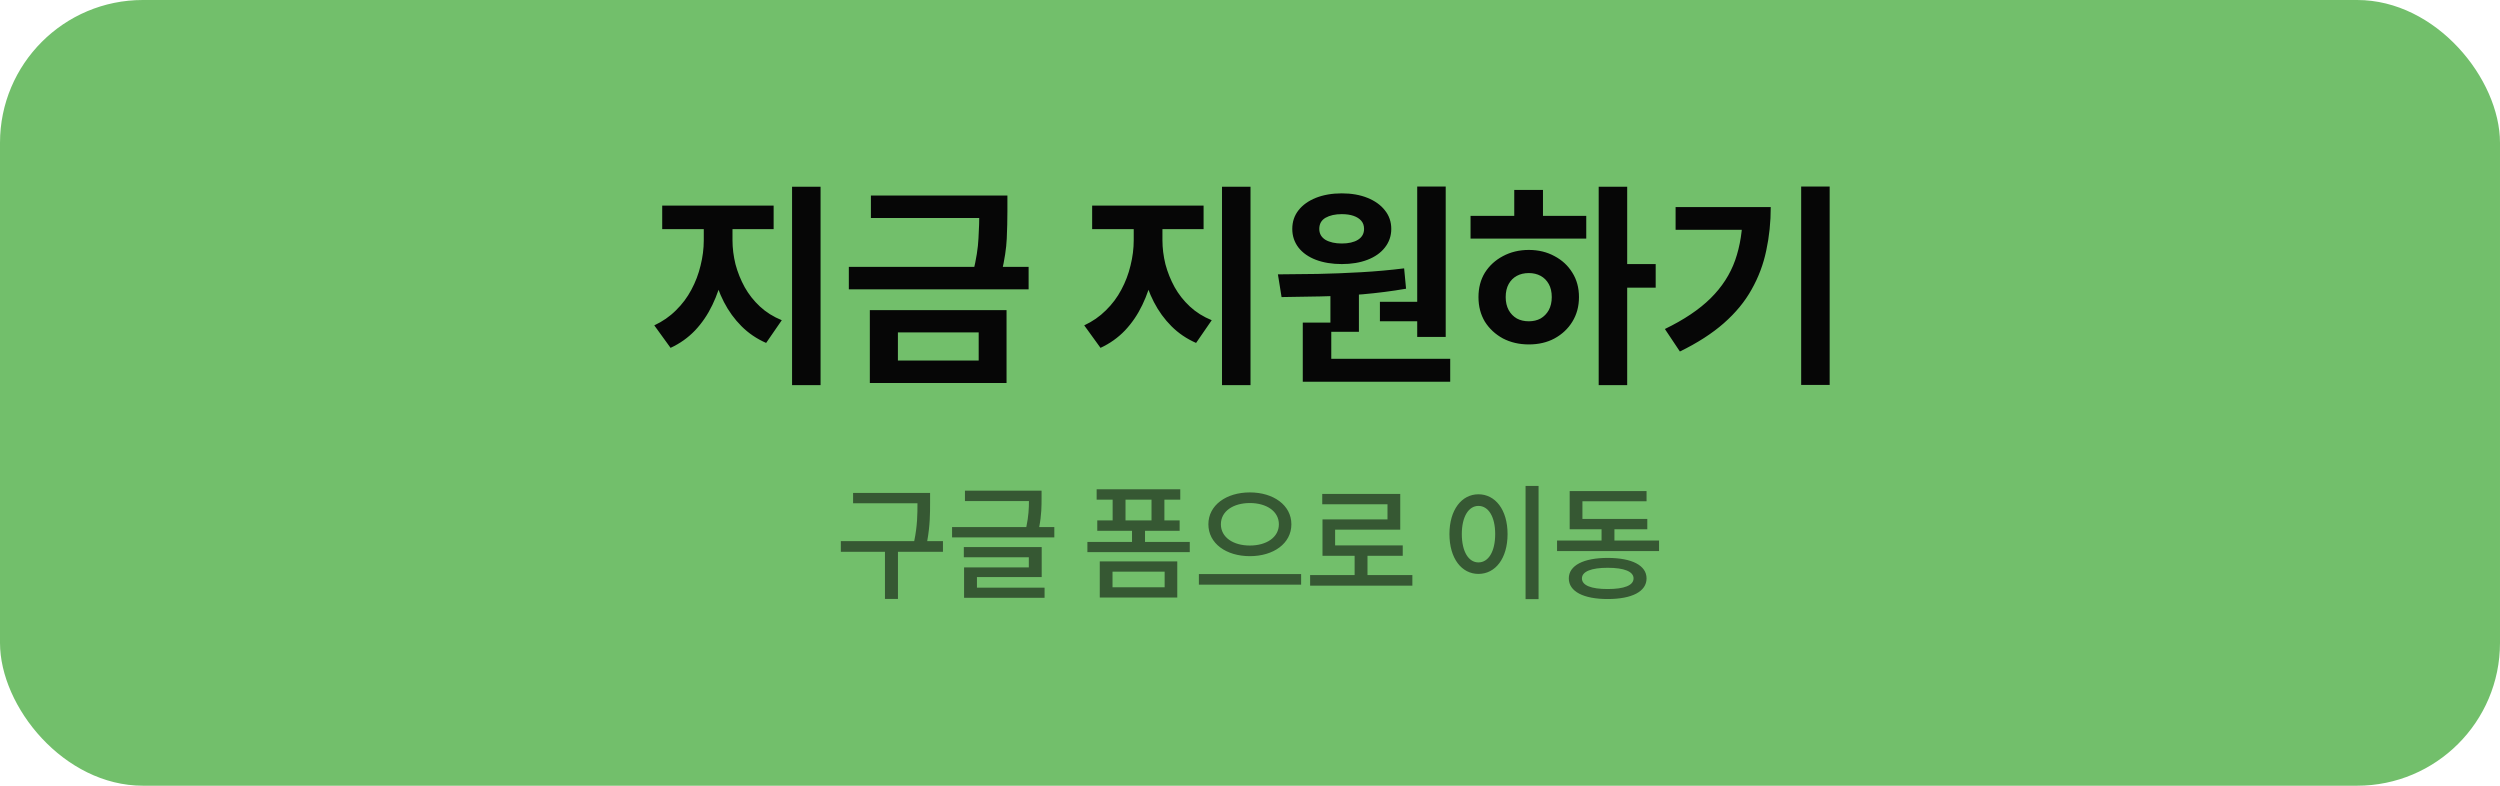 <svg width="280" height="88" viewBox="0 0 280 88" fill="none" xmlns="http://www.w3.org/2000/svg">
<rect width="280" height="88" rx="16" fill="#72BF6B"/>
<path d="M105.611 60.61V61.8H100.571V67.078H99.115V61.8H94.173V60.61H102.391C102.755 58.846 102.755 57.53 102.755 56.368H95.545V55.206H104.169V56.312C104.169 57.502 104.169 58.818 103.847 60.61H105.611ZM109.418 64.628V65.818H116.992V66.952H107.976V63.55H115.228V62.416H107.948V61.268H116.67V64.628H109.418ZM116.39 59.028H118.084V60.19H106.632V59.028H114.948C115.2 57.824 115.242 56.9 115.242 56.116H108.074V54.954H116.656V55.794C116.656 56.62 116.656 57.684 116.39 59.028ZM124.602 64.026V65.776H130.44V64.026H124.602ZM123.174 66.924V62.878H131.854V66.924H123.174ZM126.058 55.962V58.286H128.97V55.962H126.058ZM128.242 60.694H133.254V61.842H121.788V60.694H126.786V59.448H122.894V58.286H124.616V55.962H122.824V54.8H132.19V55.962H130.412V58.286H132.12V59.448H128.242V60.694ZM139.987 55.15C142.619 55.15 144.635 56.578 144.635 58.72C144.635 60.876 142.619 62.29 139.987 62.29C137.341 62.29 135.339 60.876 135.339 58.72C135.339 56.578 137.341 55.15 139.987 55.15ZM139.987 56.34C138.111 56.34 136.739 57.264 136.739 58.72C136.739 60.176 138.111 61.1 139.987 61.1C141.849 61.1 143.235 60.176 143.235 58.72C143.235 57.264 141.849 56.34 139.987 56.34ZM134.275 64.292H145.727V65.482H134.275V64.292ZM153.159 64.404H158.185V65.594H146.733V64.404H151.717V62.248H148.119V58.174H155.399V56.48H148.091V55.318H156.827V59.322H149.533V61.086H157.107V62.248H153.159V64.404ZM170.863 54.422H172.319V67.106H170.863V54.422ZM165.585 55.36C167.475 55.36 168.847 57.096 168.847 59.812C168.847 62.556 167.475 64.278 165.585 64.278C163.709 64.278 162.337 62.556 162.337 59.812C162.337 57.096 163.709 55.36 165.585 55.36ZM165.585 56.662C164.493 56.662 163.723 57.852 163.723 59.812C163.723 61.8 164.493 62.99 165.585 62.99C166.691 62.99 167.461 61.8 167.461 59.812C167.461 57.852 166.691 56.662 165.585 56.662ZM180.06 65.972C181.908 65.972 182.958 65.566 182.958 64.782C182.958 64.012 181.908 63.592 180.06 63.592C178.212 63.592 177.176 64.012 177.176 64.782C177.176 65.566 178.212 65.972 180.06 65.972ZM180.06 62.486C182.776 62.486 184.414 63.326 184.414 64.782C184.414 66.252 182.776 67.092 180.06 67.092C177.358 67.092 175.706 66.252 175.706 64.782C175.706 63.326 177.358 62.486 180.06 62.486ZM180.816 60.54H185.814V61.716H174.39V60.54H179.374V59.28H175.804V54.996H184.414V56.144H177.232V58.118H184.498V59.28H180.816V60.54Z" fill="#365833"/>
<path d="M78.823 24.416H81.367V26.912C81.367 28.192 81.231 29.448 80.959 30.68C80.703 31.912 80.311 33.072 79.783 34.16C79.271 35.232 78.623 36.184 77.839 37.016C77.055 37.832 76.143 38.48 75.103 38.96L73.279 36.44C74.207 36.008 75.015 35.448 75.703 34.76C76.407 34.072 76.983 33.304 77.431 32.456C77.895 31.592 78.239 30.688 78.463 29.744C78.703 28.784 78.823 27.84 78.823 26.912V24.416ZM79.519 24.416H82.039V26.912C82.039 27.792 82.151 28.688 82.375 29.6C82.615 30.496 82.959 31.352 83.407 32.168C83.855 32.968 84.423 33.688 85.111 34.328C85.799 34.968 86.615 35.48 87.559 35.864L85.807 38.408C84.751 37.944 83.831 37.32 83.047 36.536C82.263 35.752 81.607 34.848 81.079 33.824C80.551 32.8 80.159 31.704 79.903 30.536C79.647 29.352 79.519 28.144 79.519 26.912V24.416ZM74.167 23.024H86.647V25.664H74.167V23.024ZM88.711 20.912H91.903V43.136H88.711V20.912ZM97.541 21.896H111.605V24.416H97.541V21.896ZM95.069 29.888H115.205V32.408H95.069V29.888ZM109.685 21.896H112.829V23.672C112.829 24.616 112.805 25.632 112.757 26.72C112.709 27.808 112.517 29.072 112.181 30.512L108.989 30.488C109.341 29.032 109.541 27.768 109.589 26.696C109.653 25.624 109.685 24.616 109.685 23.672V21.896ZM97.421 34.736H112.733V42.896H97.421V34.736ZM109.613 37.232H100.565V40.376H109.613V37.232ZM126.977 24.416H129.521V26.912C129.521 28.192 129.385 29.448 129.113 30.68C128.857 31.912 128.465 33.072 127.937 34.16C127.425 35.232 126.777 36.184 125.993 37.016C125.209 37.832 124.297 38.48 123.257 38.96L121.433 36.44C122.361 36.008 123.169 35.448 123.857 34.76C124.561 34.072 125.137 33.304 125.585 32.456C126.049 31.592 126.393 30.688 126.617 29.744C126.857 28.784 126.977 27.84 126.977 26.912V24.416ZM127.673 24.416H130.193V26.912C130.193 27.792 130.305 28.688 130.529 29.6C130.769 30.496 131.113 31.352 131.561 32.168C132.009 32.968 132.577 33.688 133.265 34.328C133.953 34.968 134.769 35.48 135.713 35.864L133.961 38.408C132.905 37.944 131.985 37.32 131.201 36.536C130.417 35.752 129.761 34.848 129.233 33.824C128.705 32.8 128.313 31.704 128.057 30.536C127.801 29.352 127.673 28.144 127.673 26.912V24.416ZM122.321 23.024H134.801V25.664H122.321V23.024ZM136.865 20.912H140.057V43.136H136.865V20.912ZM149.007 32.312H152.199V37.16H149.007V32.312ZM158.727 20.888H161.919V37.736H158.727V20.888ZM145.911 40.184H162.423V42.752H145.911V40.184ZM145.911 36.128H149.103V40.88H145.911V36.128ZM143.535 33.272L143.127 30.728C144.487 30.712 145.967 30.696 147.567 30.68C149.167 30.648 150.799 30.584 152.463 30.488C154.127 30.392 155.727 30.248 157.263 30.056L157.479 32.336C155.895 32.608 154.279 32.816 152.631 32.96C150.999 33.088 149.407 33.168 147.855 33.2C146.303 33.232 144.863 33.256 143.535 33.272ZM154.551 33.8H159.447V35.984H154.551V33.8ZM150.279 21.656C151.367 21.656 152.327 21.824 153.159 22.16C153.991 22.496 154.639 22.96 155.103 23.552C155.583 24.144 155.823 24.84 155.823 25.64C155.823 26.424 155.583 27.12 155.103 27.728C154.639 28.32 153.991 28.776 153.159 29.096C152.327 29.416 151.367 29.576 150.279 29.576C149.191 29.576 148.223 29.416 147.375 29.096C146.543 28.776 145.895 28.32 145.431 27.728C144.967 27.12 144.735 26.424 144.735 25.64C144.735 24.84 144.967 24.144 145.431 23.552C145.895 22.96 146.543 22.496 147.375 22.16C148.223 21.824 149.191 21.656 150.279 21.656ZM150.279 23.984C149.543 23.984 148.935 24.12 148.455 24.392C147.991 24.664 147.759 25.08 147.759 25.64C147.759 26.168 147.991 26.576 148.455 26.864C148.935 27.136 149.543 27.272 150.279 27.272C151.031 27.272 151.631 27.136 152.079 26.864C152.543 26.576 152.775 26.168 152.775 25.64C152.775 25.272 152.671 24.968 152.463 24.728C152.255 24.488 151.967 24.304 151.599 24.176C151.231 24.048 150.791 23.984 150.279 23.984ZM179.053 20.912H182.245V43.136H179.053V20.912ZM181.525 29.576H185.437V32.216H181.525V29.576ZM164.701 24.176H177.661V26.72H164.701V24.176ZM171.229 27.992C172.301 27.992 173.261 28.224 174.109 28.688C174.957 29.136 175.621 29.752 176.101 30.536C176.597 31.32 176.845 32.232 176.845 33.272C176.845 34.312 176.597 35.232 176.101 36.032C175.621 36.816 174.957 37.44 174.109 37.904C173.277 38.352 172.317 38.576 171.229 38.576C170.157 38.576 169.189 38.352 168.325 37.904C167.477 37.44 166.805 36.816 166.309 36.032C165.829 35.232 165.589 34.312 165.589 33.272C165.589 32.232 165.829 31.32 166.309 30.536C166.805 29.752 167.477 29.136 168.325 28.688C169.189 28.224 170.157 27.992 171.229 27.992ZM171.229 30.584C170.717 30.584 170.269 30.688 169.885 30.896C169.501 31.104 169.197 31.408 168.973 31.808C168.749 32.208 168.637 32.696 168.637 33.272C168.637 33.832 168.749 34.32 168.973 34.736C169.197 35.136 169.501 35.448 169.885 35.672C170.269 35.88 170.717 35.984 171.229 35.984C171.725 35.984 172.165 35.88 172.549 35.672C172.933 35.448 173.237 35.136 173.461 34.736C173.685 34.32 173.797 33.832 173.797 33.272C173.797 32.696 173.685 32.208 173.461 31.808C173.237 31.408 172.933 31.104 172.549 30.896C172.165 30.688 171.725 30.584 171.229 30.584ZM169.597 21.272H172.813V25.16H169.597V21.272ZM201.731 20.888H204.923V43.112H201.731V20.888ZM195.179 23.192H198.323C198.323 24.888 198.155 26.512 197.819 28.064C197.499 29.6 196.955 31.048 196.187 32.408C195.435 33.768 194.395 35.032 193.067 36.2C191.755 37.352 190.115 38.408 188.147 39.368L186.467 36.848C188.611 35.808 190.315 34.664 191.579 33.416C192.859 32.152 193.779 30.728 194.339 29.144C194.899 27.544 195.179 25.752 195.179 23.768V23.192ZM187.667 23.192H196.667V25.736H187.667V23.192Z" fill="#060606"/>
</svg>
